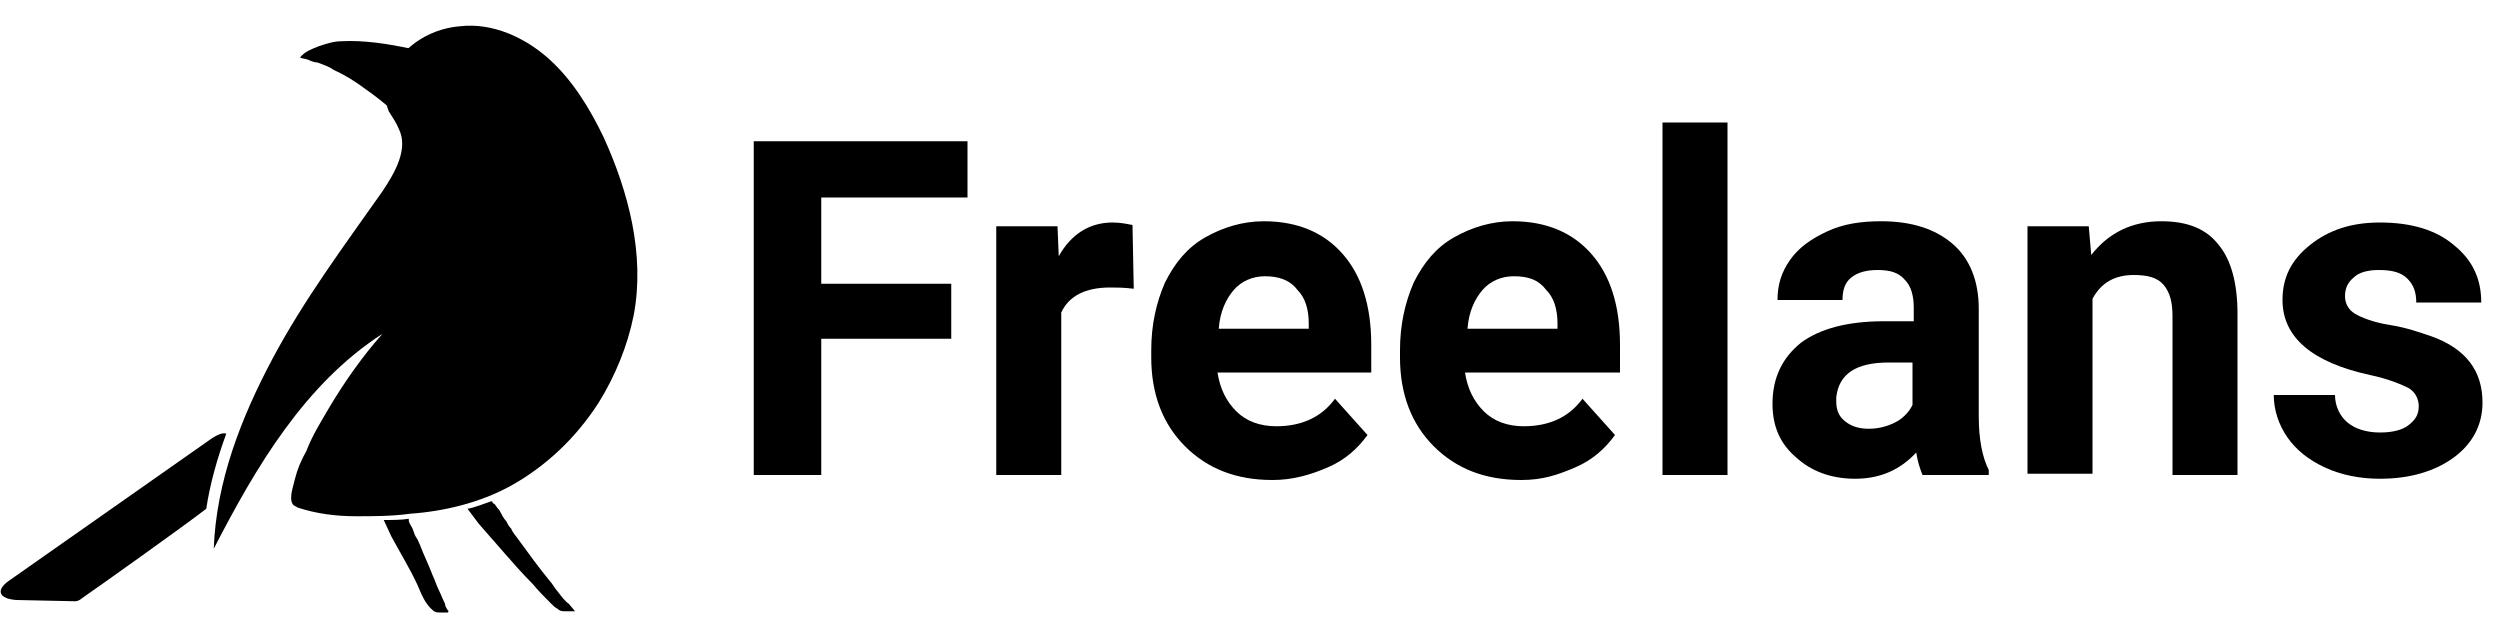 <?xml version="1.0" encoding="utf-8"?>
<!-- Generator: Adobe Illustrator 19.0.0, SVG Export Plug-In . SVG Version: 6.00 Build 0)  -->
<svg version="1.1" id="Layer_1" xmlns="http://www.w3.org/2000/svg" xmlns:xlink="http://www.w3.org/1999/xlink" x="0px" y="0px"
	 viewBox="0 0 200 50" style="enable-background:new 0 0 200 50;" xml:space="preserve">
<g id="XMLID_1_">
	<path id="XMLID_6_" d="M76.1,27.1H65.7V38h-5.4V11.3h17.1v4.5H65.7v6.9h10.4V27.1z"/>
	<path id="XMLID_12_" d="M90.7,23.1C89.9,23,89.3,23,88.8,23c-2,0-3.3,0.7-3.9,2v13h-5.2V18.1h4.9l0.1,2.4c1-1.8,2.5-2.7,4.3-2.7
		c0.6,0,1.1,0.1,1.6,0.2L90.7,23.1z"/>
	<path id="XMLID_15_" d="M101.8,38.4c-2.9,0-5.2-0.9-7-2.7s-2.7-4.2-2.7-7.1V28c0-2,0.4-3.8,1.1-5.4C94,21,95,19.8,96.4,19
		s3-1.3,4.7-1.3c2.7,0,4.8,0.9,6.3,2.6s2.3,4.1,2.3,7.3v2.2H97.4c0.2,1.3,0.7,2.3,1.5,3.1s1.9,1.2,3.2,1.2c2,0,3.6-0.7,4.7-2.2
		l2.6,2.9c-0.8,1.1-1.8,2-3.2,2.6S103.4,38.4,101.8,38.4z M101.2,22.1c-1,0-1.9,0.4-2.5,1.1s-1.1,1.7-1.2,3.1h7.2v-0.4
		c0-1.2-0.3-2.1-0.9-2.7C103.2,22.4,102.3,22.1,101.2,22.1z"/>
	<path id="XMLID_19_" d="M121.7,38.4c-2.9,0-5.2-0.9-7-2.7s-2.7-4.2-2.7-7.1V28c0-2,0.4-3.8,1.1-5.4c0.8-1.6,1.8-2.8,3.2-3.6
		s3-1.3,4.7-1.3c2.7,0,4.8,0.9,6.3,2.6c1.5,1.7,2.3,4.1,2.3,7.3v2.2h-12.4c0.2,1.3,0.7,2.3,1.5,3.1s1.9,1.2,3.2,1.2
		c2,0,3.6-0.7,4.7-2.2l2.6,2.9c-0.8,1.1-1.8,2-3.2,2.6S123.4,38.4,121.7,38.4z M121.1,22.1c-1,0-1.9,0.4-2.5,1.1s-1.1,1.7-1.2,3.1
		h7.2v-0.4c0-1.2-0.3-2.1-0.9-2.7C123.1,22.4,122.3,22.1,121.1,22.1z"/>
	<path id="XMLID_22_" d="M138.2,38H133V9.8h5.2V38z"/>
	<path id="XMLID_24_" d="M153.8,38c-0.2-0.5-0.4-1.1-0.5-1.8c-1.3,1.4-2.9,2.1-4.9,2.1c-1.9,0-3.5-0.6-4.7-1.7
		c-1.3-1.1-1.9-2.5-1.9-4.3c0-2.1,0.8-3.7,2.3-4.9c1.5-1.1,3.7-1.7,6.6-1.7h2.4v-1.1c0-0.9-0.2-1.7-0.7-2.2
		c-0.5-0.6-1.2-0.8-2.2-0.8c-0.9,0-1.6,0.2-2.1,0.6s-0.7,1-0.7,1.8h-5.2c0-1.2,0.3-2.2,1-3.2s1.7-1.7,3-2.3s2.7-0.8,4.3-0.8
		c2.4,0,4.3,0.6,5.7,1.8c1.4,1.2,2.1,3,2.1,5.2v8.6c0,1.9,0.3,3.3,0.8,4.3V38H153.8z M149.5,34.3c0.8,0,1.5-0.2,2.1-0.5
		s1.1-0.8,1.4-1.4V29h-1.9c-2.6,0-4,0.9-4.2,2.8v0.3c0,0.7,0.2,1.2,0.7,1.6C148.1,34.1,148.7,34.3,149.5,34.3z"/>
	<path id="XMLID_27_" d="M167.1,18.1l0.2,2.3c1.4-1.8,3.3-2.7,5.6-2.7c2.1,0,3.6,0.6,4.6,1.9c1,1.2,1.5,3.1,1.5,5.5V38h-5.2V25.3
		c0-1.1-0.2-1.9-0.7-2.5s-1.3-0.8-2.4-0.8c-1.5,0-2.6,0.6-3.3,1.9v14h-5.2V18.1H167.1z"/>
	<path id="XMLID_29_" d="M193.5,32.5c0-0.6-0.3-1.2-0.9-1.5s-1.6-0.7-3-1c-4.6-1-7-3-7-6c0-1.8,0.7-3.2,2.2-4.4s3.3-1.8,5.6-1.8
		c2.5,0,4.5,0.6,5.9,1.8c1.5,1.2,2.2,2.7,2.2,4.6h-5.2c0-0.8-0.2-1.4-0.7-1.9s-1.2-0.7-2.3-0.7c-0.9,0-1.6,0.2-2,0.6
		c-0.5,0.4-0.7,0.9-0.7,1.5s0.3,1.1,0.8,1.4s1.5,0.7,2.8,0.9s2.4,0.6,3.3,0.9c2.8,1,4.1,2.8,4.1,5.3c0,1.8-0.8,3.3-2.3,4.4
		c-1.5,1.1-3.5,1.7-5.9,1.7c-1.6,0-3.1-0.3-4.4-0.9c-1.3-0.6-2.3-1.4-3-2.4s-1.1-2.2-1.1-3.4h4.9c0,0.9,0.4,1.7,1,2.2
		s1.5,0.8,2.6,0.8c1,0,1.8-0.2,2.3-0.6S193.5,33.2,193.5,32.5z"/>
</g>
<g id="XMLID_14_">
</g>
<g id="XMLID_16_">
</g>
<g id="XMLID_3_">
	<g id="XMLID_9_">
		<g id="XMLID_58_">
			<path id="XMLID_59_" d="M44.6,47.3c-0.2-0.2-0.4-0.6-0.6-0.8c-0.9-1.1-1.7-2.2-2.5-3.3c-0.2-0.3-0.5-0.6-0.6-0.9
				c-0.2-0.2-0.3-0.4-0.4-0.6c-0.2-0.2-0.4-0.6-0.5-0.8s-0.2-0.2-0.3-0.4c-0.1-0.1-0.1-0.2-0.2-0.2l-0.1-0.1c0,0,0-0.1-0.1-0.1l0,0
				l0,0c-0.6,0.2-1.3,0.5-1.9,0.6c0.3,0.4,0.6,0.8,0.9,1.2c0.7,0.8,1.4,1.6,2.1,2.4c0.7,0.8,1.4,1.6,2.2,2.4c0.5,0.6,1,1.1,1.5,1.6
				c0.2,0.2,0.3,0.3,0.5,0.4c0.2,0.2,0.4,0.2,0.6,0.2c0.2,0,0.2,0,0.4,0c0.1,0,0.3,0,0.4,0c0,0-0.4-0.5-0.5-0.6
				C45.2,48.1,44.9,47.7,44.6,47.3z"/>
		</g>
	</g>
	<g id="XMLID_5_">
		<g id="XMLID_49_">
			<path id="XMLID_52_" d="M35.8,48.8c-0.1-0.2-0.2-0.3-0.2-0.5c-0.2-0.4-0.3-0.7-0.5-1.1s-0.3-0.8-0.5-1.2c-0.3-0.8-0.7-1.6-1-2.4
				c-0.1-0.2-0.2-0.5-0.3-0.6c-0.2-0.3-0.2-0.6-0.4-0.9c-0.1-0.2-0.2-0.3-0.2-0.5v-0.1c-0.6,0.1-1.3,0.1-2,0.1
				c0.2,0.4,0.4,0.9,0.6,1.3c0.7,1.3,1.5,2.6,2.1,3.9c0.3,0.7,0.6,1.5,1.2,2C34.8,49,35,49,35.2,49c0.1,0,0.2,0,0.3,0s0.2,0,0.3,0
				S35.9,48.8,35.8,48.8C35.9,48.8,35.9,48.8,35.8,48.8z"/>
		</g>
	</g>
	<path id="XMLID_8_" d="M35.4,12c-0.4-2.6-0.9-5.2-1.3-7.8c0-0.2-1-0.3-1.2-0.3c-1.9-0.4-3.8-0.7-5.6-0.6c-0.6,0-1.2,0.2-1.8,0.4
		C25,3.9,24.4,4.1,24,4.6c0.2,0.1,0.5,0.1,0.7,0.2S25.2,5,25.4,5c0.5,0.2,0.9,0.3,1.3,0.6c0.9,0.4,1.7,0.9,2.5,1.5
		c1.6,1.1,3.1,2.5,4.5,3.9C34.4,11.1,34.9,11.5,35.4,12"/>
	<g id="XMLID_7_">
		<g id="XMLID_42_">
			<path id="XMLID_43_" d="M18.1,34.7c-0.2-0.1-0.6,0-1.2,0.4L0.8,46.4c-1.2,0.8-0.9,1.5,0.5,1.6L6,48.1c0.2,0,0.4-0.1,0.5-0.2
				c1.3-0.9,8.2-5.8,10-7.2C16.8,38.7,17.4,36.6,18.1,34.7z"/>
		</g>
	</g>
	<path id="XMLID_10_" d="M23.3,40.5"/>
	<path id="XMLID_2_" d="M23.4,40.3c-0.3-0.5,0.1-1.5,0.2-2c0.2-0.8,0.5-1.5,0.9-2.2c0.5-1.3,1.2-2.4,1.9-3.6c1.2-2,2.6-4,4.2-5.8
		c-6.2,4-10.1,10.6-13.5,17.2c0.2-5.4,2.2-10.5,4.7-15.2s5.7-9,8.8-13.4c1-1.5,2.1-3.4,1.3-5c-0.2-0.5-0.5-0.9-0.8-1.4
		c-0.3-0.7-0.3-1.6-0.1-2.4c0.7-2.5,3.2-4.2,5.8-4.4C39.4,1.8,42,3,43.9,4.7s3.3,4,4.4,6.3c2,4.4,3.3,9.4,2.4,14.2
		c-0.5,2.5-1.5,4.9-2.8,7c-1.8,2.8-4.2,5.1-7.1,6.7c-2.4,1.3-5.2,2-8,2.2c-1.5,0.2-2.9,0.2-4.3,0.2c-1.6,0-3.2-0.2-4.7-0.7
		C23.7,40.5,23.5,40.5,23.4,40.3L23.4,40.3z"/>
</g>
<g id="XMLID_4_">
</g>
<g id="XMLID_31_">
</g>
<g id="XMLID_32_">
</g>
<g id="XMLID_33_">
</g>
<g id="XMLID_34_">
</g>
<g id="XMLID_35_">
</g>
<g id="XMLID_36_">
</g>
<g id="XMLID_37_">
</g>
<g id="XMLID_38_">
</g>
<g id="XMLID_39_">
</g>
<g id="XMLID_40_">
</g>
<g id="XMLID_41_">
</g>
<g id="XMLID_44_">
</g>
<g id="XMLID_45_">
</g>
<g id="XMLID_46_">
</g>
</svg>
